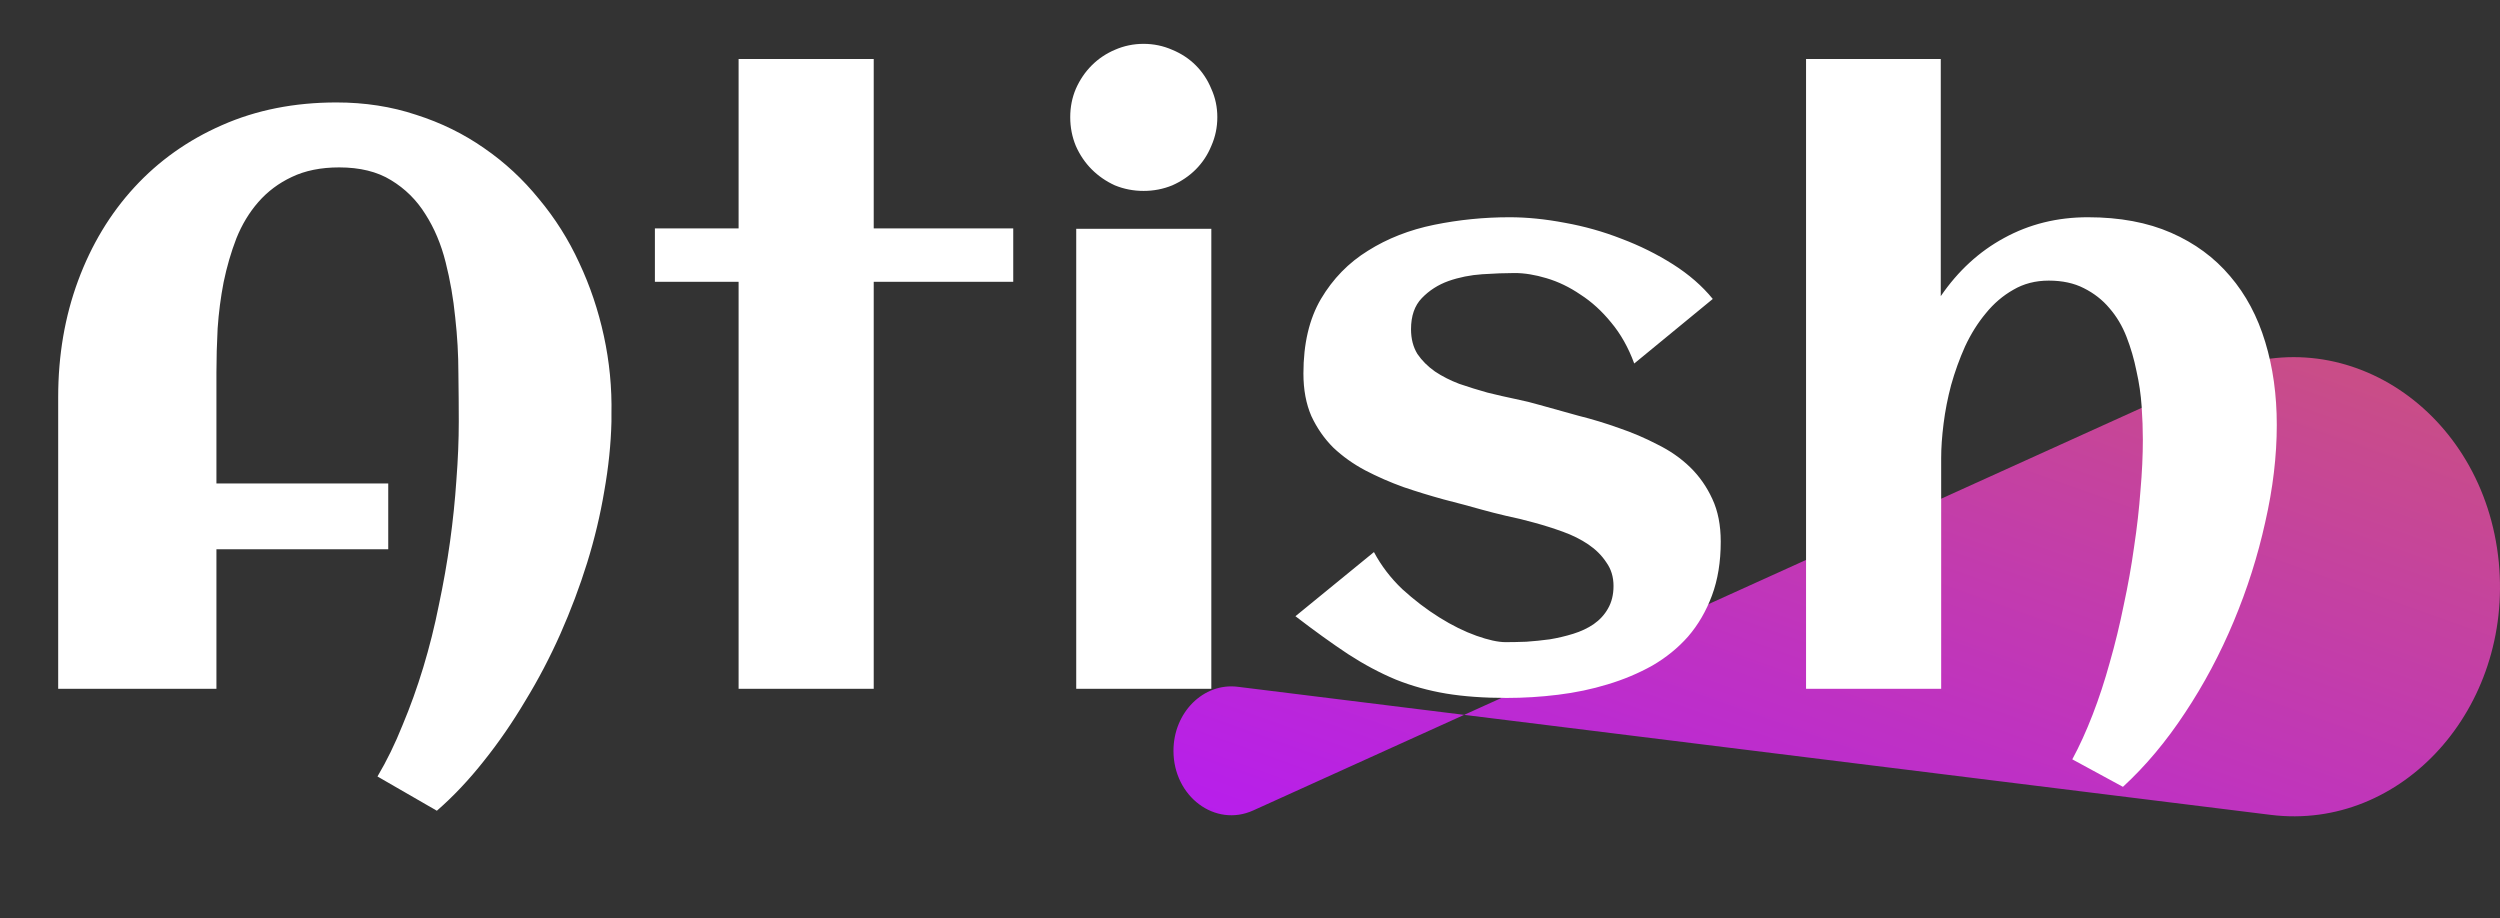 <svg width="98" height="36" viewBox="0 0 98 36" fill="none" xmlns="http://www.w3.org/2000/svg">
<rect x="0" y="0" width="98" height="36" fill="#333333" stroke="none"/>
<path d="M46 29.431C46 27.926 47.177 26.755 48.522 26.922L89.013 31.943C94.156 32.581 98.508 27.757 97.952 22.034C97.372 16.089 91.837 12.415 86.857 14.672L49.127 31.769C47.634 32.446 46 31.224 46 29.431Z" fill="url(#paint0_linear_320_405)"/>
<path d="M23.969 16.234V16.531C23.948 17.406 23.854 18.312 23.688 19.25C23.531 20.188 23.307 21.125 23.016 22.062C22.724 23 22.375 23.927 21.969 24.844C21.562 25.76 21.104 26.635 20.594 27.469C20.094 28.312 19.552 29.099 18.969 29.828C18.385 30.568 17.771 31.219 17.125 31.781L14.797 30.438C15.162 29.823 15.49 29.151 15.781 28.422C16.083 27.703 16.354 26.948 16.594 26.156C16.833 25.365 17.037 24.552 17.203 23.719C17.38 22.885 17.526 22.057 17.641 21.234C17.755 20.412 17.838 19.604 17.891 18.812C17.953 18.01 17.984 17.25 17.984 16.531C17.984 15.969 17.979 15.333 17.969 14.625C17.969 13.906 17.927 13.177 17.844 12.438C17.771 11.698 17.646 10.979 17.469 10.281C17.292 9.573 17.026 8.943 16.672 8.391C16.328 7.839 15.88 7.396 15.328 7.062C14.787 6.729 14.109 6.562 13.297 6.562C12.578 6.562 11.958 6.688 11.438 6.938C10.927 7.177 10.49 7.505 10.125 7.922C9.771 8.328 9.484 8.802 9.266 9.344C9.057 9.885 8.891 10.458 8.766 11.062C8.651 11.656 8.573 12.26 8.531 12.875C8.5 13.479 8.484 14.052 8.484 14.594V18.953H15.219V21.531H8.484V27H2.281V15.562C2.281 13.927 2.542 12.406 3.062 11C3.583 9.594 4.318 8.375 5.266 7.344C6.224 6.302 7.37 5.49 8.703 4.906C10.047 4.312 11.542 4.016 13.188 4.016C14.302 4.016 15.344 4.177 16.312 4.5C17.292 4.812 18.182 5.25 18.984 5.812C19.787 6.365 20.5 7.026 21.125 7.797C21.76 8.557 22.287 9.391 22.703 10.297C23.13 11.203 23.453 12.162 23.672 13.172C23.891 14.182 23.99 15.203 23.969 16.234ZM34.25 27H28.953V11.047H25.672V8.953H28.953V2.312H34.25V8.953H39.719V11.047H34.25V27ZM47.719 4.594C47.719 4.99 47.641 5.365 47.484 5.719C47.339 6.073 47.135 6.38 46.875 6.641C46.615 6.901 46.307 7.109 45.953 7.266C45.599 7.411 45.224 7.484 44.828 7.484C44.432 7.484 44.057 7.411 43.703 7.266C43.359 7.109 43.057 6.901 42.797 6.641C42.536 6.38 42.328 6.073 42.172 5.719C42.026 5.365 41.953 4.99 41.953 4.594C41.953 4.198 42.026 3.828 42.172 3.484C42.328 3.13 42.536 2.823 42.797 2.562C43.057 2.302 43.359 2.099 43.703 1.953C44.057 1.797 44.432 1.719 44.828 1.719C45.224 1.719 45.599 1.797 45.953 1.953C46.307 2.099 46.615 2.302 46.875 2.562C47.135 2.823 47.339 3.13 47.484 3.484C47.641 3.828 47.719 4.198 47.719 4.594ZM47.484 27H42.188V8.969H47.484V27ZM67.453 21.234C67.453 22.026 67.338 22.729 67.109 23.344C66.88 23.958 66.568 24.495 66.172 24.953C65.776 25.401 65.307 25.781 64.766 26.094C64.224 26.396 63.641 26.641 63.016 26.828C62.401 27.016 61.755 27.151 61.078 27.234C60.401 27.318 59.729 27.359 59.062 27.359C58.167 27.359 57.375 27.302 56.688 27.188C56 27.073 55.344 26.891 54.719 26.641C54.094 26.38 53.469 26.047 52.844 25.641C52.229 25.234 51.542 24.74 50.781 24.156L53.859 21.641C54.141 22.172 54.51 22.656 54.969 23.094C55.438 23.521 55.922 23.891 56.422 24.203C56.922 24.516 57.406 24.755 57.875 24.922C58.344 25.088 58.724 25.172 59.016 25.172C59.255 25.172 59.526 25.167 59.828 25.156C60.13 25.135 60.438 25.104 60.75 25.062C61.062 25.01 61.37 24.938 61.672 24.844C61.974 24.75 62.24 24.625 62.469 24.469C62.708 24.302 62.896 24.099 63.031 23.859C63.177 23.609 63.25 23.312 63.25 22.969C63.25 22.615 63.156 22.307 62.969 22.047C62.792 21.776 62.557 21.542 62.266 21.344C61.974 21.146 61.641 20.979 61.266 20.844C60.891 20.708 60.51 20.588 60.125 20.484C59.75 20.38 59.385 20.292 59.031 20.219C58.677 20.135 58.37 20.057 58.109 19.984C57.63 19.849 57.125 19.713 56.594 19.578C56.062 19.432 55.536 19.271 55.016 19.094C54.495 18.906 53.995 18.688 53.516 18.438C53.047 18.188 52.63 17.891 52.266 17.547C51.911 17.193 51.625 16.781 51.406 16.312C51.198 15.833 51.094 15.276 51.094 14.641C51.094 13.474 51.323 12.5 51.781 11.719C52.25 10.927 52.865 10.297 53.625 9.828C54.385 9.349 55.25 9.01 56.219 8.812C57.188 8.615 58.172 8.516 59.172 8.516C59.859 8.516 60.583 8.589 61.344 8.734C62.104 8.87 62.844 9.078 63.562 9.359C64.281 9.63 64.953 9.964 65.578 10.359C66.203 10.755 66.724 11.208 67.141 11.719L64.062 14.25C63.833 13.625 63.531 13.088 63.156 12.641C62.792 12.193 62.391 11.828 61.953 11.547C61.526 11.255 61.083 11.042 60.625 10.906C60.177 10.771 59.76 10.703 59.375 10.703C59 10.703 58.578 10.719 58.109 10.75C57.641 10.781 57.198 10.87 56.781 11.016C56.375 11.162 56.026 11.385 55.734 11.688C55.453 11.979 55.312 12.385 55.312 12.906C55.312 13.281 55.396 13.604 55.562 13.875C55.74 14.135 55.969 14.365 56.25 14.562C56.531 14.75 56.849 14.912 57.203 15.047C57.568 15.172 57.938 15.287 58.312 15.391C58.688 15.484 59.052 15.568 59.406 15.641C59.76 15.713 60.078 15.792 60.359 15.875C60.839 16.01 61.344 16.151 61.875 16.297C62.417 16.432 62.948 16.594 63.469 16.781C63.99 16.958 64.49 17.172 64.969 17.422C65.458 17.662 65.885 17.958 66.25 18.312C66.615 18.667 66.906 19.083 67.125 19.562C67.344 20.031 67.453 20.588 67.453 21.234ZM89.25 16.656C89.25 17.875 89.099 19.146 88.797 20.469C88.505 21.792 88.094 23.088 87.562 24.359C87.031 25.63 86.396 26.823 85.656 27.938C84.917 29.062 84.104 30.031 83.219 30.844L81.234 29.766C81.516 29.245 81.781 28.662 82.031 28.016C82.281 27.37 82.505 26.688 82.703 25.969C82.912 25.24 83.094 24.49 83.25 23.719C83.417 22.948 83.552 22.188 83.656 21.438C83.771 20.677 83.854 19.943 83.906 19.234C83.969 18.516 84 17.849 84 17.234C84 16.828 83.984 16.396 83.953 15.938C83.922 15.469 83.854 15.005 83.75 14.547C83.656 14.078 83.526 13.63 83.359 13.203C83.193 12.776 82.969 12.401 82.688 12.078C82.417 11.755 82.083 11.495 81.688 11.297C81.302 11.099 80.844 11 80.312 11C79.792 11 79.328 11.12 78.922 11.359C78.516 11.588 78.156 11.896 77.844 12.281C77.531 12.656 77.26 13.088 77.031 13.578C76.812 14.068 76.63 14.573 76.484 15.094C76.349 15.604 76.25 16.109 76.188 16.609C76.125 17.109 76.094 17.557 76.094 17.953V27H70.797V2.312H76.078V11.609C76.755 10.62 77.583 9.859 78.562 9.328C79.552 8.786 80.646 8.516 81.844 8.516C83.094 8.516 84.182 8.719 85.109 9.125C86.037 9.531 86.807 10.099 87.422 10.828C88.037 11.547 88.495 12.406 88.797 13.406C89.099 14.396 89.25 15.479 89.25 16.656Z" fill="white"/>
<defs>
<linearGradient id="paint0_linear_320_405" x1="241.462" y1="25.991" x2="215.632" y2="98.344" gradientUnits="userSpaceOnUse">
<stop stop-color="#DF8908"/>
<stop offset="1" stop-color="#B415FF"/>
</linearGradient>
</defs>
</svg>
